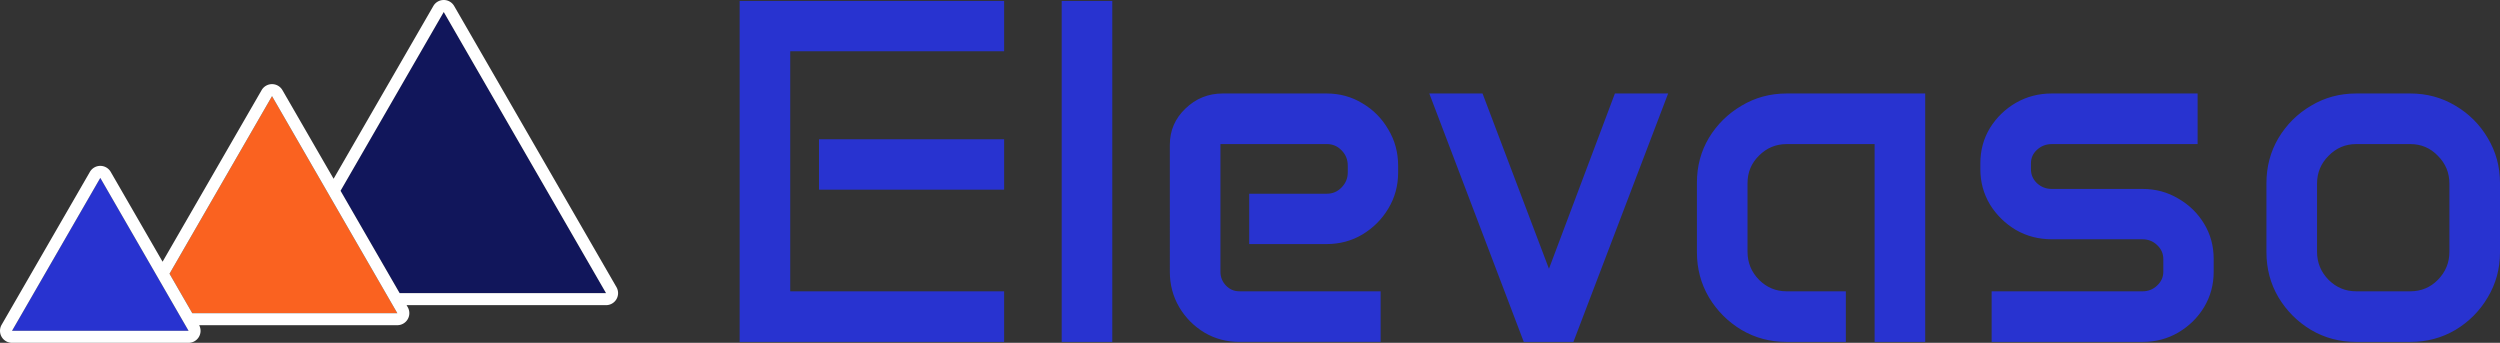 <?xml version="1.0" encoding="UTF-8" standalone="no"?>
<svg
   width="2036.208"
   height="279.229"
   viewBox="0 0 538.747 73.879"
   version="1.1"
   id="svg8"
   xmlns="http://www.w3.org/2000/svg"
   xmlns:svg="http://www.w3.org/2000/svg"
   xmlns:rdf="http://www.w3.org/1999/02/22-rdf-syntax-ns#"
   xmlns:cc="http://creativecommons.org/ns#"
   xmlns:dc="http://purl.org/dc/elements/1.1/">
  <rect x="0" y="0" width="538.747" height="73.879" fill="#333333" stroke="none"/>
  <defs
     id="defs2" />
  <g
     id="layer4"
     transform="translate(-2.224,-172.128)">
    <g
       id="g85"
       transform="translate(-139.16,280.933)"
       style="display:inline">
      <path
         style="color:#000000;display:inline;fill:#11165b;stroke-linecap:round;stroke-linejoin:round;-inkscape-stroke:none;paint-order:stroke fill markers"
         d="m 237.011,-106.216 -22.243,38.527 12.735,22.057 h 44.485 z"
         id="path104" />
      <path
         style="color:#000000;display:inline;fill:#fa6220;stroke-linecap:round;stroke-linejoin:round;-inkscape-stroke:none;paint-order:stroke fill markers"
         d="m 200.005,-88.085 -22.094,38.27 4.907,8.5 h 44.188 z"
         id="path103" />
      <path
         style="color:#000000;display:inline;fill:#2833d0;stroke-linecap:round;stroke-linejoin:round;-inkscape-stroke:none;paint-order:stroke fill markers"
         d="m 162.998,-70.471 -19.025,32.956 h 38.051 z"
         id="path102" />
      <path
         id="path96"
         style="color:#000000;display:inline;fill:#ffffff;stroke-linecap:round;stroke-linejoin:round;-inkscape-stroke:none;paint-order:stroke fill markers"
         d="m 237.012,-108.805 a 2.59,2.59 0 0 0 -2.242,1.293 l -21.496,37.231 -11.026,-19.098 a 2.59,2.59 0 0 0 -2.242,-1.295 2.59,2.59 0 0 0 -2.244,1.295 l -21.344,36.974 -11.177,-19.361 a 2.59,2.59 0 0 0 -2.242,-1.294 2.59,2.59 0 0 0 -2.242,1.294 l -19.025,32.955 a 2.59,2.59 0 0 0 2.242,3.885 h 38.05 a 2.59,2.59 0 0 0 2.28,-3.801 h 42.703 a 2.59,2.59 0 0 0 2.244,-3.883 l -0.25,-0.434 h 42.989 a 2.59,2.59 0 0 0 2.242,-3.885 l -34.977,-60.584 a 2.59,2.59 0 0 0 -2.242,-1.293 z m -5.2e-4,2.588 34.977,60.584 H 227.505 L 214.77,-67.691 Z m -37.006,18.132 12.518,21.683 a 2.59,2.59 0 0 0 0.002,0.007 l 12.736,22.057 1.745,3.023 h -44.187 l -4.908,-8.501 z m -37.008,17.613 12.671,21.949 a 2.59,2.59 0 0 0 10e-4,0.003 l 4.907,8.498 1.447,2.506 h -38.051 z" />
    </g>
    <path
       style="font-size:105.833px;line-height:1.25;font-family:Anta;-inkscape-font-specification:Anta;fill:#2833d0;stroke-width:0"
       d="m 161.615,172.326 h 56.999 v 10.852 h -46.095 v 51.728 h 46.095 v 10.904 h -56.999 z m 17.105,29.817 h 39.894 v 10.852 h -39.894 z m 52.296,-29.817 h 10.904 v 73.484 h -10.904 z m 23.306,31.006 q 0,-4.599 3.359,-7.803 3.359,-3.256 8.062,-3.256 h 22.324 q 4.289,0 7.751,2.119 3.514,2.067 5.581,5.633 2.119,3.514 2.119,7.803 v 1.499 q 0,4.237 -2.119,7.751 -2.067,3.462 -5.581,5.581 -3.462,2.067 -7.751,2.067 h -16.64 v -10.852 h 16.743 q 1.86,0 3.152,-1.344 1.344,-1.344 1.344,-3.256 v -1.447 q 0,-1.964 -1.344,-3.307 -1.292,-1.344 -3.152,-1.344 h -22.944 v 27.492 q 0,1.757 1.189,2.997 1.189,1.24 2.894,1.24 h 30.437 v 10.904 h -30.437 q -4.134,0 -7.545,-2.015 -3.411,-2.067 -5.426,-5.478 -2.015,-3.462 -2.015,-7.596 z m 67.386,-11.059 14.314,37.775 14.211,-37.775 h 11.472 L 341.293,245.809 H 330.596 L 310.236,192.273 Z m 46.199,19.224 q 0,-5.323 2.584,-9.663 2.635,-4.341 7.028,-6.925 4.392,-2.635 9.715,-2.635 h 29.869 v 53.537 h -10.904 v -42.633 h -18.965 q -3.462,0 -5.943,2.48 -2.48,2.429 -2.48,5.943 v 14.779 q 0,3.514 2.48,6.046 2.48,2.48 5.943,2.48 h 12.764 v 10.904 h -12.764 q -5.323,0 -9.715,-2.584 -4.392,-2.635 -7.028,-7.028 -2.584,-4.392 -2.584,-9.715 z m 61.081,-4.186 q 0,-4.186 2.067,-7.596 2.119,-3.411 5.581,-5.426 3.514,-2.015 7.751,-2.015 h 31.419 v 10.904 H 444.388 q -1.86,0 -3.204,1.24 -1.292,1.189 -1.292,2.894 v 1.292 q 0,1.757 1.292,2.997 1.344,1.24 3.204,1.24 h 19.534 q 4.237,0 7.7,2.067 3.514,2.015 5.581,5.426 2.067,3.411 2.067,7.596 v 2.791 q 0,4.134 -2.067,7.596 -2.067,3.411 -5.581,5.478 -3.462,2.015 -7.7,2.015 h -32.504 v -10.904 h 32.504 q 1.86,0 3.152,-1.24 1.344,-1.24 1.344,-2.997 v -2.687 q 0,-1.809 -1.344,-3.049 -1.292,-1.24 -3.152,-1.24 H 444.388 q -4.237,0 -7.751,-2.015 -3.462,-2.067 -5.581,-5.478 -2.067,-3.462 -2.067,-7.596 z m 61.65,4.289 q 0,-5.323 2.584,-9.715 2.635,-4.392 7.028,-6.976 4.392,-2.635 9.715,-2.635 h 11.679 q 5.323,0 9.715,2.635 4.392,2.584 6.976,6.976 2.635,4.392 2.635,9.715 v 14.883 q 0,5.323 -2.635,9.715 -2.584,4.392 -6.976,7.028 -4.392,2.584 -9.715,2.584 h -11.679 q -5.323,0 -9.715,-2.584 -4.392,-2.635 -7.028,-7.028 -2.584,-4.392 -2.584,-9.715 z m 10.904,14.779 q 0,3.514 2.48,6.046 2.48,2.48 5.943,2.48 h 11.679 q 3.514,0 5.943,-2.48 2.48,-2.532 2.48,-6.046 v -14.676 q 0,-3.514 -2.48,-5.994 -2.429,-2.532 -5.943,-2.532 h -11.679 q -3.462,0 -5.943,2.532 -2.48,2.48 -2.48,5.994 z"
       id="text1"
       aria-label="Elevaso" />
  </g>
</svg>
